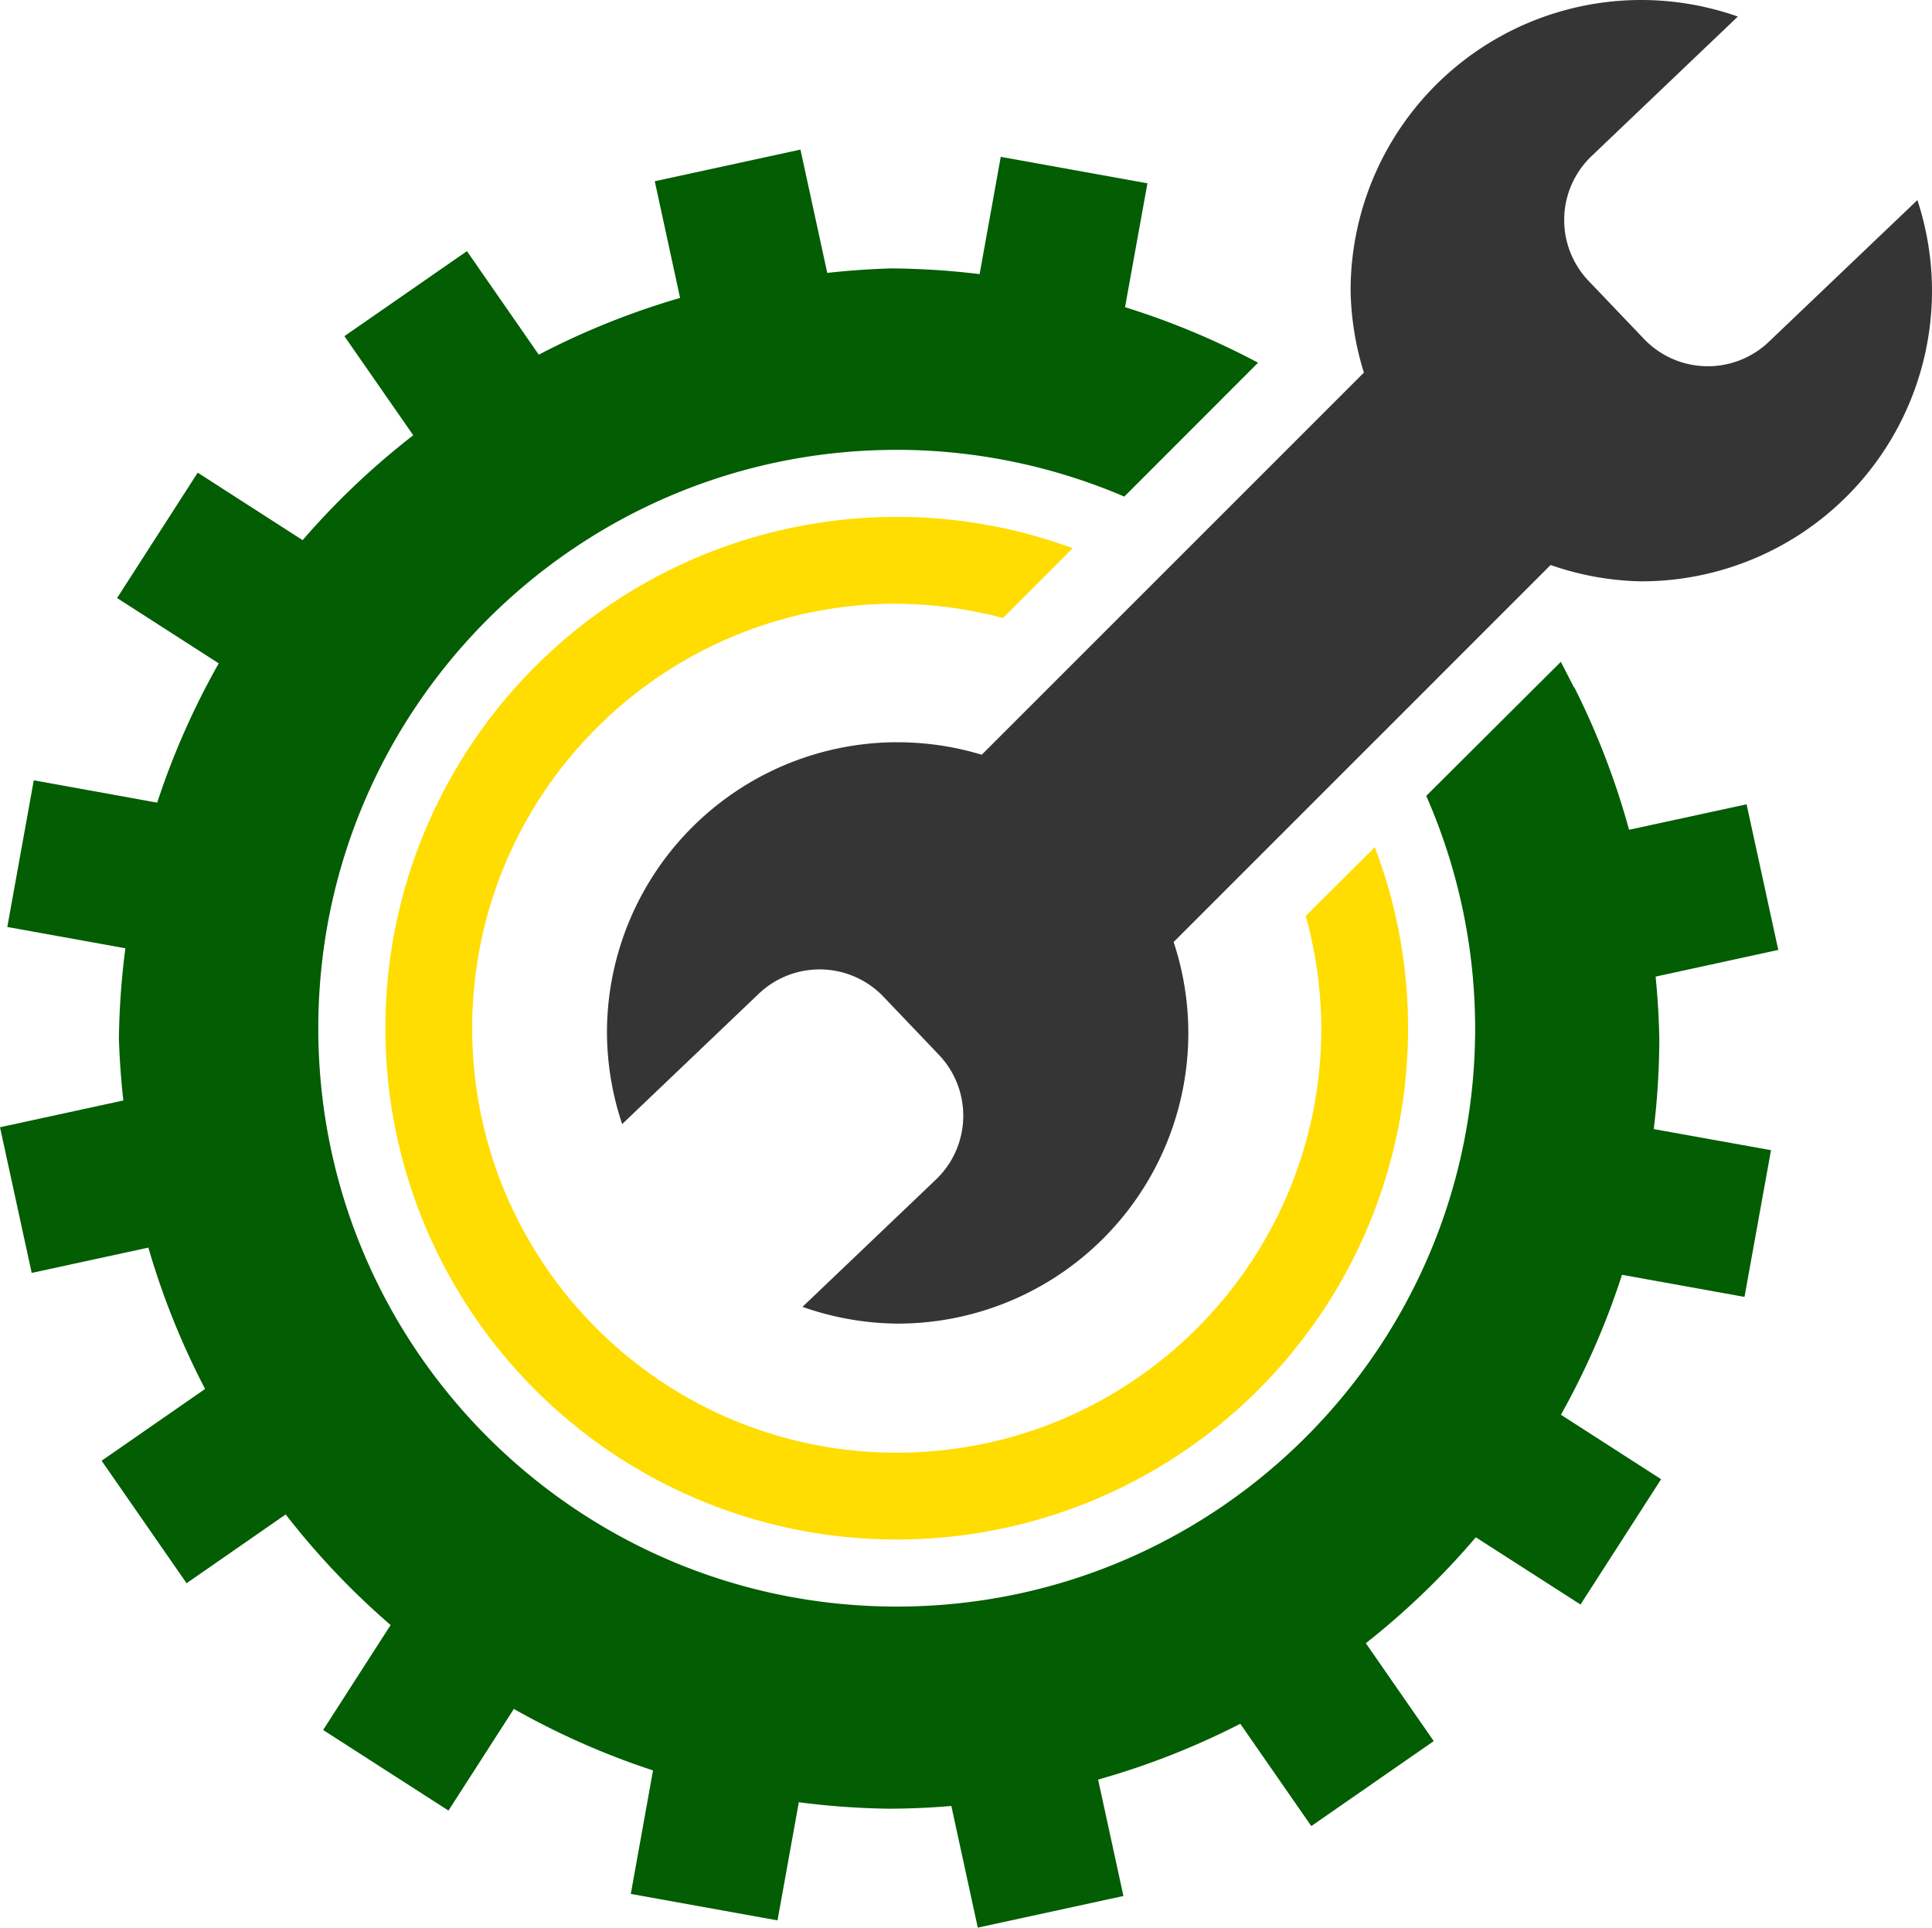 <?xml version="1.0" encoding="UTF-8" standalone="no"?>
<svg
   width="175.133"
   height="174.75"
   viewBox="0 0 46.337 46.236"
   version="1.1"
   id="svg8"
   sodipodi:docname="Logo_C_Light.svg"
   inkscape:version="1.3.2 (091e20e, 2023-11-25)"
   xmlns:inkscape="http://www.inkscape.org/namespaces/inkscape"
   xmlns:sodipodi="http://sodipodi.sourceforge.net/DTD/sodipodi-0.dtd"
   xmlns="http://www.w3.org/2000/svg"
   xmlns:svg="http://www.w3.org/2000/svg">
  <defs
     id="defs8" />
  <sodipodi:namedview
     id="namedview8"
     pagecolor="#ffffff"
     bordercolor="#000000"
     borderopacity="0.25"
     inkscape:showpageshadow="2"
     inkscape:pageopacity="0.0"
     inkscape:pagecheckerboard="0"
     inkscape:deskcolor="#d1d1d1"
     inkscape:zoom="2.3735009"
     inkscape:cx="117.75854"
     inkscape:cy="149.77875"
     inkscape:window-width="1680"
     inkscape:window-height="985"
     inkscape:window-x="0"
     inkscape:window-y="0"
     inkscape:window-maximized="1"
     inkscape:current-layer="svg8" />
  <path
     id="path1"
     style="fill:#025d03;fill-opacity:1"
     d="M 19.198 3.588 L 15.704 4.347 L 16.311 7.146 A 18.47 18.47 0 0 0 12.922 8.507 L 11.199 6.024 L 8.26 8.063 L 9.911 10.44 A 18.47 18.47 0 0 0 7.258 12.956 L 4.742 11.337 L 2.808 14.344 L 5.246 15.911 A 18.47 18.47 0 0 0 3.77 19.252 L 0.81 18.716 L 0.175 22.234 L 3.007 22.745 A 18.47 18.47 0 0 0 2.852 24.91 A 18.47 18.47 0 0 0 2.958 26.396 L -0 27.038 L 0.76 30.532 L 3.558 29.925 A 18.47 18.47 0 0 0 4.919 33.315 L 2.437 35.037 L 4.475 37.975 L 6.852 36.325 A 18.47 18.47 0 0 0 9.368 38.978 L 7.75 41.495 L 10.756 43.428 L 12.324 40.99 A 18.47 18.47 0 0 0 15.662 42.465 L 15.129 45.427 L 18.648 46.062 L 19.159 43.228 A 18.47 18.47 0 0 0 21.324 43.383 A 18.47 18.47 0 0 0 22.817 43.318 L 23.451 46.236 L 26.944 45.477 L 26.337 42.685 A 18.47 18.47 0 0 0 29.747 41.346 L 31.45 43.8 L 34.387 41.762 L 32.758 39.414 A 18.47 18.47 0 0 0 35.396 36.873 L 37.907 38.486 L 39.84 35.48 L 37.437 33.934 A 18.47 18.47 0 0 0 38.902 30.577 L 41.84 31.107 L 42.476 27.588 L 39.664 27.082 A 18.47 18.47 0 0 0 39.797 24.911 A 18.5 18.5 0 0 0 39.708 23.425 L 42.65 22.785 L 41.89 19.292 L 39.072 19.903 A 18.5 18.5 0 0 0 37.76 16.489 L 37.753 16.492 L 37.493 15.987 L 37.491 15.984 L 37.435 15.874 L 37.431 15.878 L 37.282 16.027 L 34.207 19.09 A 13.9 13.9 0 0 1 35.38 24.662 C 35.38 32.324 29.17 38.535 21.507 38.535 C 13.844 38.535 7.634 32.324 7.634 24.662 C 7.634 17 13.845 10.79 21.507 10.79 L 21.507 10.789 A 13.9 13.9 0 0 1 26.965 11.911 A 13.9 13.9 0 0 1 26.965 11.911 L 30.173 8.7 A 18.5 18.5 0 0 0 26.983 7.368 L 27.52 4.397 L 24.002 3.762 L 23.495 6.575 A 18.5 18.5 0 0 0 21.323 6.438 L 21.324 6.44 A 18.47 18.47 0 0 0 19.841 6.546 L 19.198 3.588 z " />
  <path
     id="path4"
     d="M 21.507 12.398 A 12.26 12.26 0 0 0 9.243 24.662 A 12.26 12.26 0 0 0 21.507 36.926 A 12.26 12.26 0 0 0 33.771 24.662 A 12.2 12.2 0 0 0 32.973 20.32 L 31.316 21.971 A 10.2 10.2 0 0 1 31.69 24.662 C 31.69 30.285 27.13 34.844 21.507 34.844 C 15.884 34.844 11.324 30.285 11.325 24.662 C 11.326 19.039 15.884 14.48 21.507 14.48 L 21.508 14.481 A 10.2 10.2 0 0 1 24.055 14.824 L 25.728 13.149 A 12.2 12.2 0 0 0 21.508 12.398 L 21.507 12.398 z "
     style="fill:#ffdd00;fill-opacity:1" />
  <path
     id="path6"
     d="M 39.364 0 A 6.97 6.97 0 0 0 32.393 6.973 A 6.97 6.97 0 0 0 32.712 8.937 L 23.546 18.103 A 6.97 6.97 0 0 0 21.529 17.804 L 21.529 17.803 A 6.97 6.97 0 0 0 14.557 24.776 A 7 7 0 0 0 14.922 26.962 L 18.197 23.837 A 2.117 2.117 0 0 1 21.189 23.907 L 22.518 25.3 A 2.117 2.117 0 0 1 22.448 28.292 L 19.247 31.346 A 7 7 0 0 0 21.529 31.748 A 6.97 6.97 0 0 0 28.501 24.776 A 6.97 6.97 0 0 0 28.148 22.595 L 37.19 13.552 A 6.97 6.97 0 0 0 39.365 13.944 A 6.97 6.97 0 0 0 46.337 6.973 A 7 7 0 0 0 45.987 4.799 L 42.422 8.2 A 2.117 2.117 0 0 1 39.43 8.13 L 38.101 6.738 A 2.117 2.117 0 0 1 38.171 3.745 L 41.681 0.397 A 7 7 0 0 0 39.365 0 L 39.364 0 z "
     style="fill:#353535;fill-opacity:1" />
</svg>
